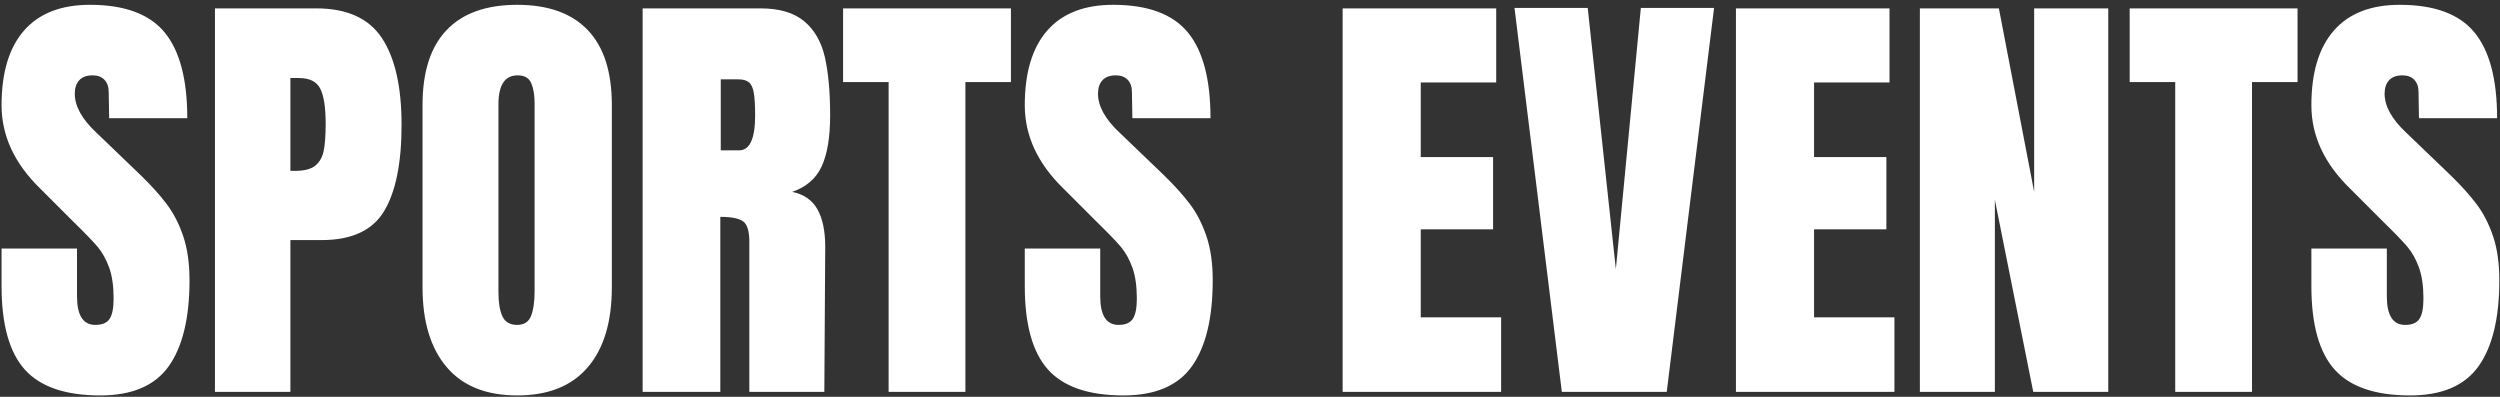 <?xml version="1.0" encoding="UTF-8"?>
<svg width="504px" height="80px" viewBox="0 0 504 80" version="1.1" xmlns="http://www.w3.org/2000/svg" xmlns:xlink="http://www.w3.org/1999/xlink">
    <rect x="0" y="0" width="504" height="80" fill="#333333" stroke="none"/>
    <!-- Generator: Sketch 54 (76480) - https://sketchapp.com -->
    <title>SPORTSEVENTS</title>
    <desc>Created with Sketch.</desc>
    <g id="页面1" stroke="none" stroke-width="1" fill="none" fill-rule="evenodd">
        <g id="画板复制" transform="translate(-211, -312)" fill="#FFFFFF" fill-rule="nonzero">
            <g id="矩形-4" transform="translate(129, 115)">
                <path d="M102.205,276.72 C95.185,276.72 90.115,274.98 86.995,271.5 C83.875,268.02 82.315,262.41 82.315,254.67 L82.315,247.11 L97.525,247.11 L97.525,256.74 C97.525,260.58 98.755,262.5 101.215,262.5 C102.595,262.5 103.555,262.095 104.095,261.285 C104.635,260.475 104.905,259.11 104.905,257.19 C104.905,254.67 104.605,252.585 104.005,250.935 C103.405,249.285 102.64,247.905 101.71,246.795 C100.78,245.685 99.115,243.96 96.715,241.62 L90.055,234.96 C84.895,229.92 82.315,224.34 82.315,218.22 C82.315,211.62 83.83,206.595 86.86,203.145 C89.89,199.695 94.315,197.97 100.135,197.97 C107.095,197.97 112.105,199.815 115.165,203.505 C118.225,207.195 119.755,212.97 119.755,220.83 L104.005,220.83 L103.915,215.52 C103.915,214.5 103.63,213.69 103.06,213.09 C102.49,212.49 101.695,212.19 100.675,212.19 C99.475,212.19 98.575,212.52 97.975,213.18 C97.375,213.84 97.075,214.74 97.075,215.88 C97.075,218.4 98.515,221.01 101.395,223.71 L110.395,232.35 C112.495,234.39 114.235,236.325 115.615,238.155 C116.995,239.985 118.105,242.145 118.945,244.635 C119.785,247.125 120.205,250.08 120.205,253.5 C120.205,261.12 118.81,266.895 116.02,270.825 C113.23,274.755 108.625,276.72 102.205,276.72 Z M125.335,198.69 L145.765,198.69 C151.945,198.69 156.355,200.685 158.995,204.675 C161.635,208.665 162.955,214.5 162.955,222.18 C162.955,229.86 161.785,235.65 159.445,239.55 C157.105,243.45 152.905,245.4 146.845,245.4 L140.545,245.4 L140.545,276 L125.335,276 L125.335,198.69 Z M141.445,231.45 C143.305,231.45 144.67,231.105 145.54,230.415 C146.41,229.725 146.98,228.735 147.25,227.445 C147.52,226.155 147.655,224.31 147.655,221.91 C147.655,218.67 147.295,216.33 146.575,214.89 C145.855,213.45 144.415,212.73 142.255,212.73 L140.545,212.73 L140.545,231.45 L141.445,231.45 Z M186.265,276.72 C180.025,276.72 175.285,274.815 172.045,271.005 C168.805,267.195 167.185,261.84 167.185,254.94 L167.185,218.13 C167.185,211.47 168.805,206.445 172.045,203.055 C175.285,199.665 180.025,197.97 186.265,197.97 C192.505,197.97 197.245,199.665 200.485,203.055 C203.725,206.445 205.345,211.47 205.345,218.13 L205.345,254.94 C205.345,261.9 203.725,267.27 200.485,271.05 C197.245,274.83 192.505,276.72 186.265,276.72 Z M186.265,262.5 C187.645,262.5 188.575,261.9 189.055,260.7 C189.535,259.5 189.775,257.82 189.775,255.66 L189.775,217.86 C189.775,216.18 189.55,214.815 189.1,213.765 C188.65,212.715 187.735,212.19 186.355,212.19 C183.775,212.19 182.485,214.14 182.485,218.04 L182.485,255.75 C182.485,257.97 182.755,259.65 183.295,260.79 C183.835,261.93 184.825,262.5 186.265,262.5 Z M211.555,198.69 L235.315,198.69 C239.095,198.69 242.02,199.545 244.09,201.255 C246.16,202.965 247.555,205.365 248.275,208.455 C248.995,211.545 249.355,215.49 249.355,220.29 C249.355,224.67 248.785,228.09 247.645,230.55 C246.505,233.01 244.525,234.72 241.705,235.68 C244.045,236.16 245.74,237.33 246.79,239.19 C247.84,241.05 248.365,243.57 248.365,246.75 L248.185,276 L233.065,276 L233.065,245.76 C233.065,243.6 232.645,242.22 231.805,241.62 C230.965,241.02 229.435,240.72 227.215,240.72 L227.215,276 L211.555,276 L211.555,198.69 Z M230.995,227.31 C233.155,227.31 234.235,224.97 234.235,220.29 C234.235,218.25 234.145,216.72 233.965,215.7 C233.785,214.68 233.455,213.975 232.975,213.585 C232.495,213.195 231.805,213 230.905,213 L227.305,213 L227.305,227.31 L230.995,227.31 Z M261.145,276 L261.145,213.54 L251.965,213.54 L251.965,198.69 L285.805,198.69 L285.805,213.54 L276.625,213.54 L276.625,276 L261.145,276 Z M308.485,276.72 C301.465,276.72 296.395,274.98 293.275,271.5 C290.155,268.02 288.595,262.41 288.595,254.67 L288.595,247.11 L303.805,247.11 L303.805,256.74 C303.805,260.58 305.035,262.5 307.495,262.5 C308.875,262.5 309.835,262.095 310.375,261.285 C310.915,260.475 311.185,259.11 311.185,257.19 C311.185,254.67 310.885,252.585 310.285,250.935 C309.685,249.285 308.92,247.905 307.99,246.795 C307.06,245.685 305.395,243.96 302.995,241.62 L296.335,234.96 C291.175,229.92 288.595,224.34 288.595,218.22 C288.595,211.62 290.11,206.595 293.14,203.145 C296.17,199.695 300.595,197.97 306.415,197.97 C313.375,197.97 318.385,199.815 321.445,203.505 C324.505,207.195 326.035,212.97 326.035,220.83 L310.285,220.83 L310.195,215.52 C310.195,214.5 309.91,213.69 309.34,213.09 C308.77,212.49 307.975,212.19 306.955,212.19 C305.755,212.19 304.855,212.52 304.255,213.18 C303.655,213.84 303.355,214.74 303.355,215.88 C303.355,218.4 304.795,221.01 307.675,223.71 L316.675,232.35 C318.775,234.39 320.515,236.325 321.895,238.155 C323.275,239.985 324.385,242.145 325.225,244.635 C326.065,247.125 326.485,250.08 326.485,253.5 C326.485,261.12 325.09,266.895 322.3,270.825 C319.51,274.755 314.905,276.72 308.485,276.72 Z M352.675,276 L352.675,198.69 L383.635,198.69 L383.635,213.63 L368.425,213.63 L368.425,228.66 L383.005,228.66 L383.005,243.24 L368.425,243.24 L368.425,260.97 L384.625,260.97 L384.625,276 L352.675,276 Z M396.865,276 L387.325,198.6 L402.085,198.6 L407.755,251.25 L412.795,198.6 L427.555,198.6 L418.015,276 L396.865,276 Z M431.965,276 L431.965,198.69 L462.925,198.69 L462.925,213.63 L447.715,213.63 L447.715,228.66 L462.295,228.66 L462.295,243.24 L447.715,243.24 L447.715,260.97 L463.915,260.97 L463.915,276 L431.965,276 Z M469.045,276 L469.045,198.69 L484.975,198.69 L492.085,235.68 L492.085,198.69 L507.025,198.69 L507.025,276 L491.905,276 L484.165,237.3 L484.165,276 L469.045,276 Z M520.525,276 L520.525,213.54 L511.345,213.54 L511.345,198.69 L545.185,198.69 L545.185,213.54 L536.005,213.54 L536.005,276 L520.525,276 Z M567.865,276.72 C560.845,276.72 555.775,274.98 552.655,271.5 C549.535,268.02 547.975,262.41 547.975,254.67 L547.975,247.11 L563.185,247.11 L563.185,256.74 C563.185,260.58 564.415,262.5 566.875,262.5 C568.255,262.5 569.215,262.095 569.755,261.285 C570.295,260.475 570.565,259.11 570.565,257.19 C570.565,254.67 570.265,252.585 569.665,250.935 C569.065,249.285 568.3,247.905 567.37,246.795 C566.44,245.685 564.775,243.96 562.375,241.62 L555.715,234.96 C550.555,229.92 547.975,224.34 547.975,218.22 C547.975,211.62 549.49,206.595 552.52,203.145 C555.55,199.695 559.975,197.97 565.795,197.97 C572.755,197.97 577.765,199.815 580.825,203.505 C583.885,207.195 585.415,212.97 585.415,220.83 L569.665,220.83 L569.575,215.52 C569.575,214.5 569.29,213.69 568.72,213.09 C568.15,212.49 567.355,212.19 566.335,212.19 C565.135,212.19 564.235,212.52 563.635,213.18 C563.035,213.84 562.735,214.74 562.735,215.88 C562.735,218.4 564.175,221.01 567.055,223.71 L576.055,232.35 C578.155,234.39 579.895,236.325 581.275,238.155 C582.655,239.985 583.765,242.145 584.605,244.635 C585.445,247.125 585.865,250.08 585.865,253.5 C585.865,261.12 584.47,266.895 581.68,270.825 C578.89,274.755 574.285,276.72 567.865,276.72 Z" id="SPORTSEVENTS"></path>
            </g>
        </g>
    </g>
</svg>